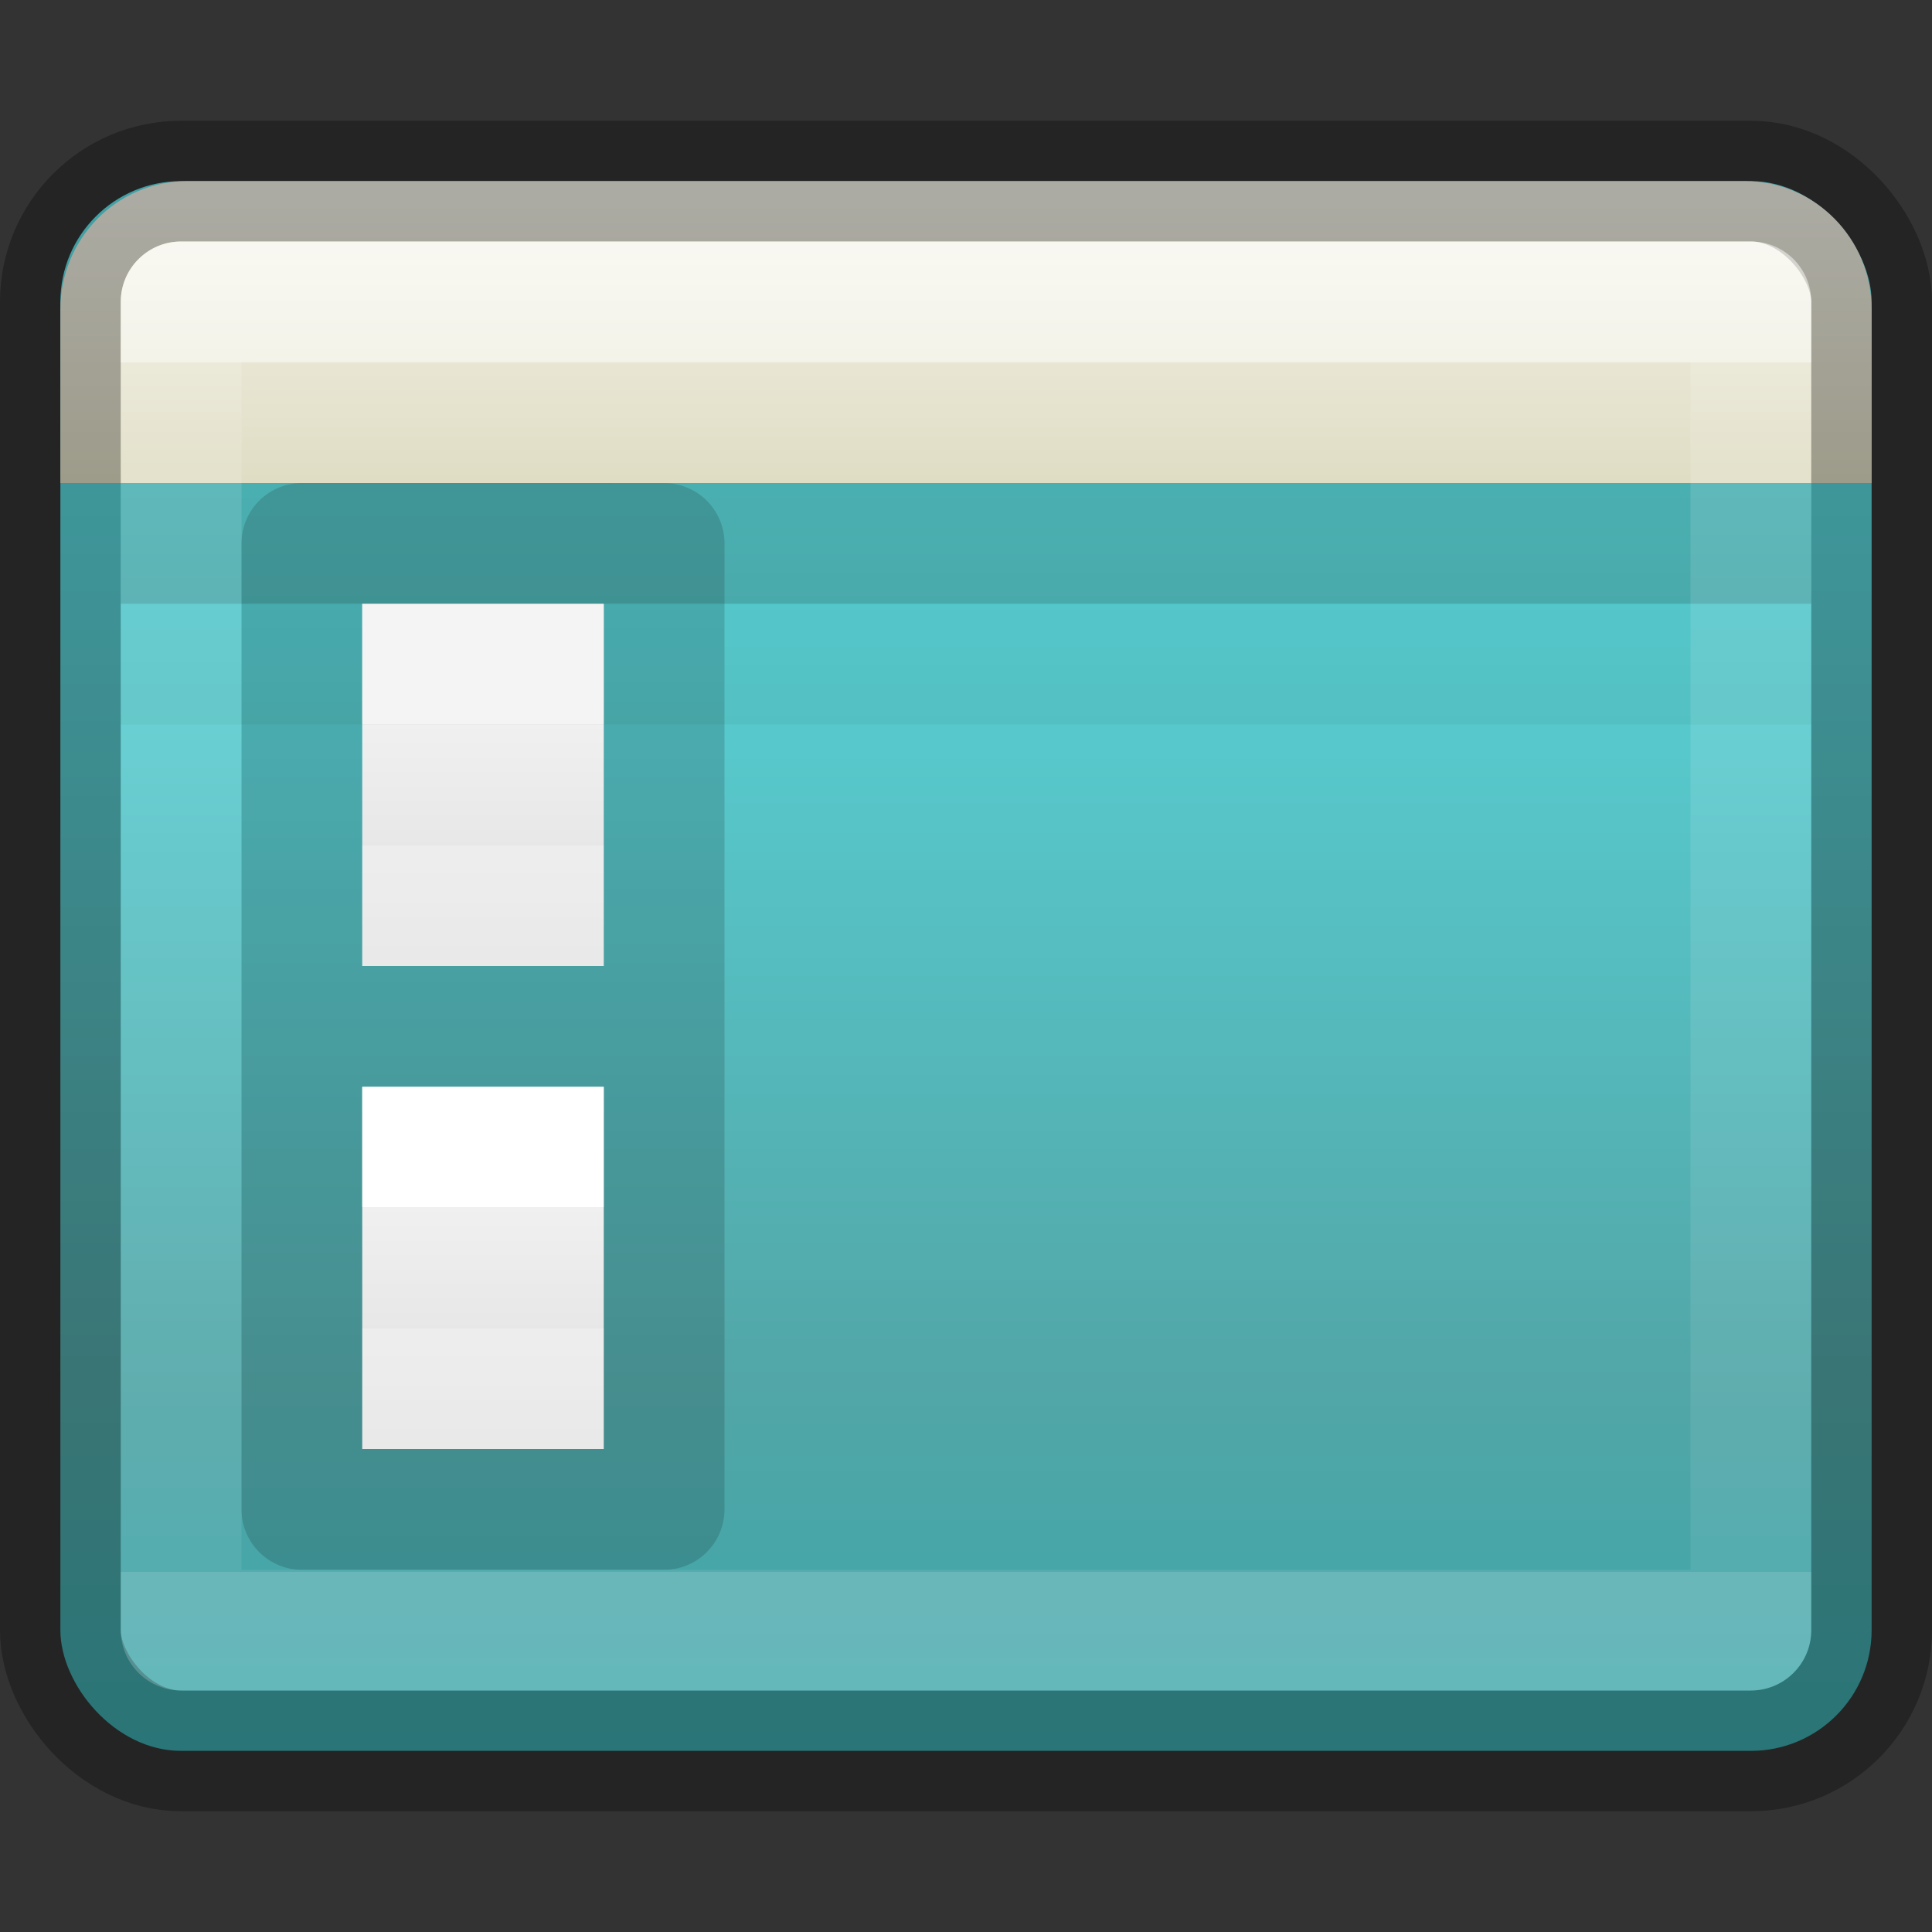 <?xml version="1.0" encoding="UTF-8" standalone="no"?>
<svg
   xmlns:dc="http://purl.org/dc/elements/1.1/"
   xmlns:cc="http://creativecommons.org/ns#"
   xmlns:rdf="http://www.w3.org/1999/02/22-rdf-syntax-ns#"
   xmlns:svg="http://www.w3.org/2000/svg"
   xmlns="http://www.w3.org/2000/svg"
   xmlns:xlink="http://www.w3.org/1999/xlink"
   id="svg6436"
   height="16"
   width="16"
   version="1.1">
  <rect width="100%" height="100%" fill="#333333" stroke="none"/>
  <defs
     id="defs6438">
    <linearGradient
       id="linearGradient4497">
      <stop
         id="stop4499"
         style="stop-color:#ffffff;stop-opacity:1"
         offset="0" />
      <stop
         id="stop4501"
         style="stop-color:#ffffff;stop-opacity:0.235"
         offset="0" />
      <stop
         id="stop4503"
         style="stop-color:#ffffff;stop-opacity:0.157"
         offset="1" />
      <stop
         id="stop4505"
         style="stop-color:#ffffff;stop-opacity:0.392"
         offset="1" />
    </linearGradient>
    <linearGradient
       id="linearGradient4286">
      <stop
         offset="0"
         style="stop-color:#ffffff;stop-opacity:1"
         id="stop4288" />
      <stop
         offset="0"
         style="stop-color:#ffffff;stop-opacity:0.235"
         id="stop4290" />
      <stop
         offset="1"
         style="stop-color:#ffffff;stop-opacity:0.157"
         id="stop4292" />
      <stop
         offset="1"
         style="stop-color:#ffffff;stop-opacity:0.392"
         id="stop4294" />
    </linearGradient>
    <linearGradient
       gradientTransform="matrix(0.309,0,0,0.462,0.323,-6.127)"
       gradientUnits="userSpaceOnUse"
       xlink:href="#radialGradient2444"
       id="linearGradient12481"
       y2="57.823"
       x2="35.793"
       y1="16.345"
       x1="35.793" />
    <radialGradient
       r="23.097"
       gradientTransform="matrix(1.565,-9.5143e-8,6.1772e-8,1.016,-59.149,8.146)"
       cx="63.969"
       cy="14.113"
       gradientUnits="userSpaceOnUse"
       id="radialGradient2444">
      <stop
         offset="0"
         style="stop-color:#5ce7ed"
         id="stop3618" />
      <stop
         offset="0.523"
         style="stop-color:#52a6a7"
         id="stop3270" />
      <stop
         offset="1"
         style="stop-color:#0ea8ae"
         id="stop3620" />
    </radialGradient>
    <linearGradient
       y2="43.107"
       x2="116.626"
       y1="8.693"
       x1="116.626"
       gradientTransform="matrix(0.291,0,0,0.291,-31.271,0.474)"
       gradientUnits="userSpaceOnUse"
       id="linearGradient4373"
       xlink:href="#linearGradient4497" />
    <linearGradient
       id="linearGradient3600">
      <stop
         id="stop3602"
         style="stop-color:#f4f4f4;stop-opacity:1"
         offset="0" />
      <stop
         id="stop3604"
         style="stop-color:#dbdbdb;stop-opacity:1"
         offset="1" />
    </linearGradient>
    <linearGradient
       x1="24"
       y1="14.75"
       x2="24"
       y2="33.25"
       id="linearGradient3988-70-3-9"
       xlink:href="#linearGradient4286"
       gradientUnits="userSpaceOnUse"
       gradientTransform="matrix(0.02,0,0,0.054,3.389,9.203)" />
    <linearGradient
       x1="25.132"
       y1="0.985"
       x2="25.132"
       y2="47.013"
       id="linearGradient3806-6-5-7"
       xlink:href="#linearGradient3600"
       gradientUnits="userSpaceOnUse"
       gradientTransform="matrix(0.046,0,0,0.065,2.703,8.836)" />
    <linearGradient
       x1="24"
       y1="14.75"
       x2="24"
       y2="33.25"
       id="linearGradient3988-70-3-9-2"
       xlink:href="#linearGradient4286"
       gradientUnits="userSpaceOnUse"
       gradientTransform="matrix(0.02,0,0,0.054,3.389,5.203)" />
    <linearGradient
       x1="25.132"
       y1="0.985"
       x2="25.132"
       y2="47.013"
       id="linearGradient3806-6-5-7-6"
       xlink:href="#linearGradient3600"
       gradientUnits="userSpaceOnUse"
       gradientTransform="matrix(0.046,0,0,0.065,2.703,4.836)" />
    <linearGradient
       xlink:href="#linearGradient4822"
       id="linearGradient4828"
       x1="21.901"
       y1="15.235"
       x2="21.901"
       y2="8.954"
       gradientUnits="userSpaceOnUse"
       gradientTransform="matrix(0.846,0,0,0.385,-19.077,-1.77)" />
    <linearGradient
       id="linearGradient4822">
      <stop
         style="stop-color:#dfdcc3;stop-opacity:1"
         offset="0"
         id="stop4824" />
      <stop
         style="stop-color:#f4f3e8;stop-opacity:1"
         offset="1"
         id="stop4826" />
    </linearGradient>
  </defs>
  <rect
     x="0.5"
     y="1.5"
     width="15"
     height="13"
     ry="1"
     rx="1"
     style="color:#000000;clip-rule:nonzero;display:inline;overflow:visible;visibility:visible;opacity:1;isolation:auto;mix-blend-mode:normal;color-interpolation:sRGB;color-interpolation-filters:linearRGB;solid-color:#000000;solid-opacity:1;fill:url(#linearGradient12481);fill-opacity:1;fill-rule:nonzero;stroke:none;stroke-width:1;stroke-linecap:butt;stroke-linejoin:miter;stroke-miterlimit:4;stroke-dasharray:none;stroke-dashoffset:0;stroke-opacity:1;marker:none;color-rendering:auto;image-rendering:auto;shape-rendering:auto;text-rendering:auto;enable-background:accumulate"
     id="rect2573" />
  <path
     d="m 3,9 c 0.367,0 2,1.897e-4 2,1.897e-4 L 5,12 3,12 Z"
     id="path4160-9-1-9-5"
     style="display:inline;fill:url(#linearGradient3806-6-5-7);fill-opacity:1;stroke:none" />
  <path
     d="m 4.5,11.5 -1,0 0,-2 1,0 z"
     id="rect6741-1-8-1-0"
     style="fill:none;stroke:url(#linearGradient3988-70-3-9);stroke-width:1;stroke-linecap:round;stroke-linejoin:miter;stroke-miterlimit:4;stroke-dasharray:none;stroke-dashoffset:0;stroke-opacity:1" />
  <path
     d="m 3,5 c 0.367,0 2,1.897e-4 2,1.897e-4 L 5,8 3,8 Z"
     id="path4160-9-1-9-5-2"
     style="display:inline;fill:url(#linearGradient3806-6-5-7-6);fill-opacity:1;stroke:none" />
  <path
     d="m 4.5,7.5 -1,0 0,-2 1,0 z"
     id="rect6741-1-8-1-0-6"
     style="fill:none;stroke:url(#linearGradient3988-70-3-9-2);stroke-width:1;stroke-linecap:round;stroke-linejoin:miter;stroke-miterlimit:4;stroke-dasharray:none;stroke-dashoffset:0;stroke-opacity:1" />
  <path
     id="path4160-8-79-2-3-1"
     style="display:inline;opacity:0.15;fill:none;stroke:#000000;stroke-width:1;stroke-linecap:butt;stroke-linejoin:round;stroke-miterlimit:4;stroke-dasharray:none;stroke-dashoffset:0;stroke-opacity:1"
     d="m 2.5,4.5 c 0.573,0 3,2.552e-4 3,2.552e-4 l 2.2e-6,4 -3,0 z m 0,4 c 0.573,0 3,2.552e-4 3,2.552e-4 l 2.2e-6,4 -3,0 z" />
  <path
     style="opacity:0.2;fill:none;fill-rule:evenodd;stroke:#12160a;stroke-width:1px;stroke-linecap:butt;stroke-linejoin:miter;stroke-opacity:1;color:#000000;clip-rule:nonzero;display:inline;overflow:visible;visibility:visible;isolation:auto;mix-blend-mode:normal;color-interpolation:sRGB;color-interpolation-filters:linearRGB;solid-color:#000000;solid-opacity:1;fill-opacity:1;stroke-miterlimit:4;stroke-dasharray:none;stroke-dashoffset:0;filter-blend-mode:normal;filter-gaussianBlur-deviation:0;color-rendering:auto;image-rendering:auto;shape-rendering:auto;text-rendering:auto;enable-background:accumulate"
     d="m 1,4.5 14,0"
     id="path4525-61-9" />
  <path
     style="opacity:0.05;fill:none;fill-rule:evenodd;stroke:#12160a;stroke-width:1px;stroke-linecap:butt;stroke-linejoin:miter;stroke-opacity:1;color:#000000;clip-rule:nonzero;display:inline;overflow:visible;visibility:visible;isolation:auto;mix-blend-mode:normal;color-interpolation:sRGB;color-interpolation-filters:linearRGB;solid-color:#000000;solid-opacity:1;fill-opacity:1;stroke-miterlimit:4;stroke-dasharray:none;stroke-dashoffset:0;filter-blend-mode:normal;filter-gaussianBlur-deviation:0;color-rendering:auto;image-rendering:auto;shape-rendering:auto;text-rendering:auto;enable-background:accumulate"
     d="m 1,5.5 14,0"
     id="path4525-6-8" />
  <path
     id="rect4341-9"
     d="m 15.5,4 0,-1.436 C 15.5,1.975 15.031,1.5 14.449,1.5 L 1.551,1.5 C 0.969,1.5 0.5,1.975 0.5,2.564 l 0,1.436 z"
     style="color:#000000;clip-rule:nonzero;display:inline;overflow:visible;visibility:visible;opacity:1;isolation:auto;mix-blend-mode:normal;color-interpolation:sRGB;color-interpolation-filters:linearRGB;solid-color:#000000;solid-opacity:1;fill:url(#linearGradient4828);fill-opacity:1;fill-rule:evenodd;stroke:none;stroke-width:1;stroke-linecap:butt;stroke-linejoin:miter;stroke-miterlimit:4;stroke-dasharray:none;stroke-dashoffset:0;stroke-opacity:1;marker:none;color-rendering:auto;image-rendering:auto;shape-rendering:auto;text-rendering:auto;enable-background:accumulate;filter-blend-mode:normal;filter-gaussianBlur-deviation:0" />
  <rect
     x="0.5"
     y="1.5"
     width="15"
     height="13"
     ry="1"
     rx="1"
     style="color:#000000;clip-rule:nonzero;display:inline;overflow:visible;visibility:visible;opacity:0.3;isolation:auto;mix-blend-mode:normal;color-interpolation:sRGB;color-interpolation-filters:linearRGB;solid-color:#000000;solid-opacity:1;fill:none;fill-opacity:1;fill-rule:nonzero;stroke:#000000;stroke-width:1;stroke-linecap:round;stroke-linejoin:round;stroke-miterlimit:4;stroke-dasharray:none;stroke-dashoffset:0;stroke-opacity:1;marker:none;color-rendering:auto;image-rendering:auto;shape-rendering:auto;text-rendering:auto;enable-background:accumulate"
     id="rect2573-9" />
  <rect
     x="1.5"
     y="2.5"
     width="13"
     height="11"
     style="color:#000000;clip-rule:nonzero;display:inline;overflow:visible;visibility:visible;opacity:0.5;isolation:auto;mix-blend-mode:normal;color-interpolation:sRGB;color-interpolation-filters:linearRGB;solid-color:#000000;solid-opacity:1;fill:none;fill-opacity:1;fill-rule:nonzero;stroke:url(#linearGradient4373);stroke-width:1;stroke-linecap:round;stroke-linejoin:round;stroke-miterlimit:4;stroke-dasharray:none;stroke-dashoffset:0;stroke-opacity:1;marker:none;color-rendering:auto;image-rendering:auto;shape-rendering:auto;text-rendering:auto;enable-background:accumulate"
     id="rect2601" />
</svg>
